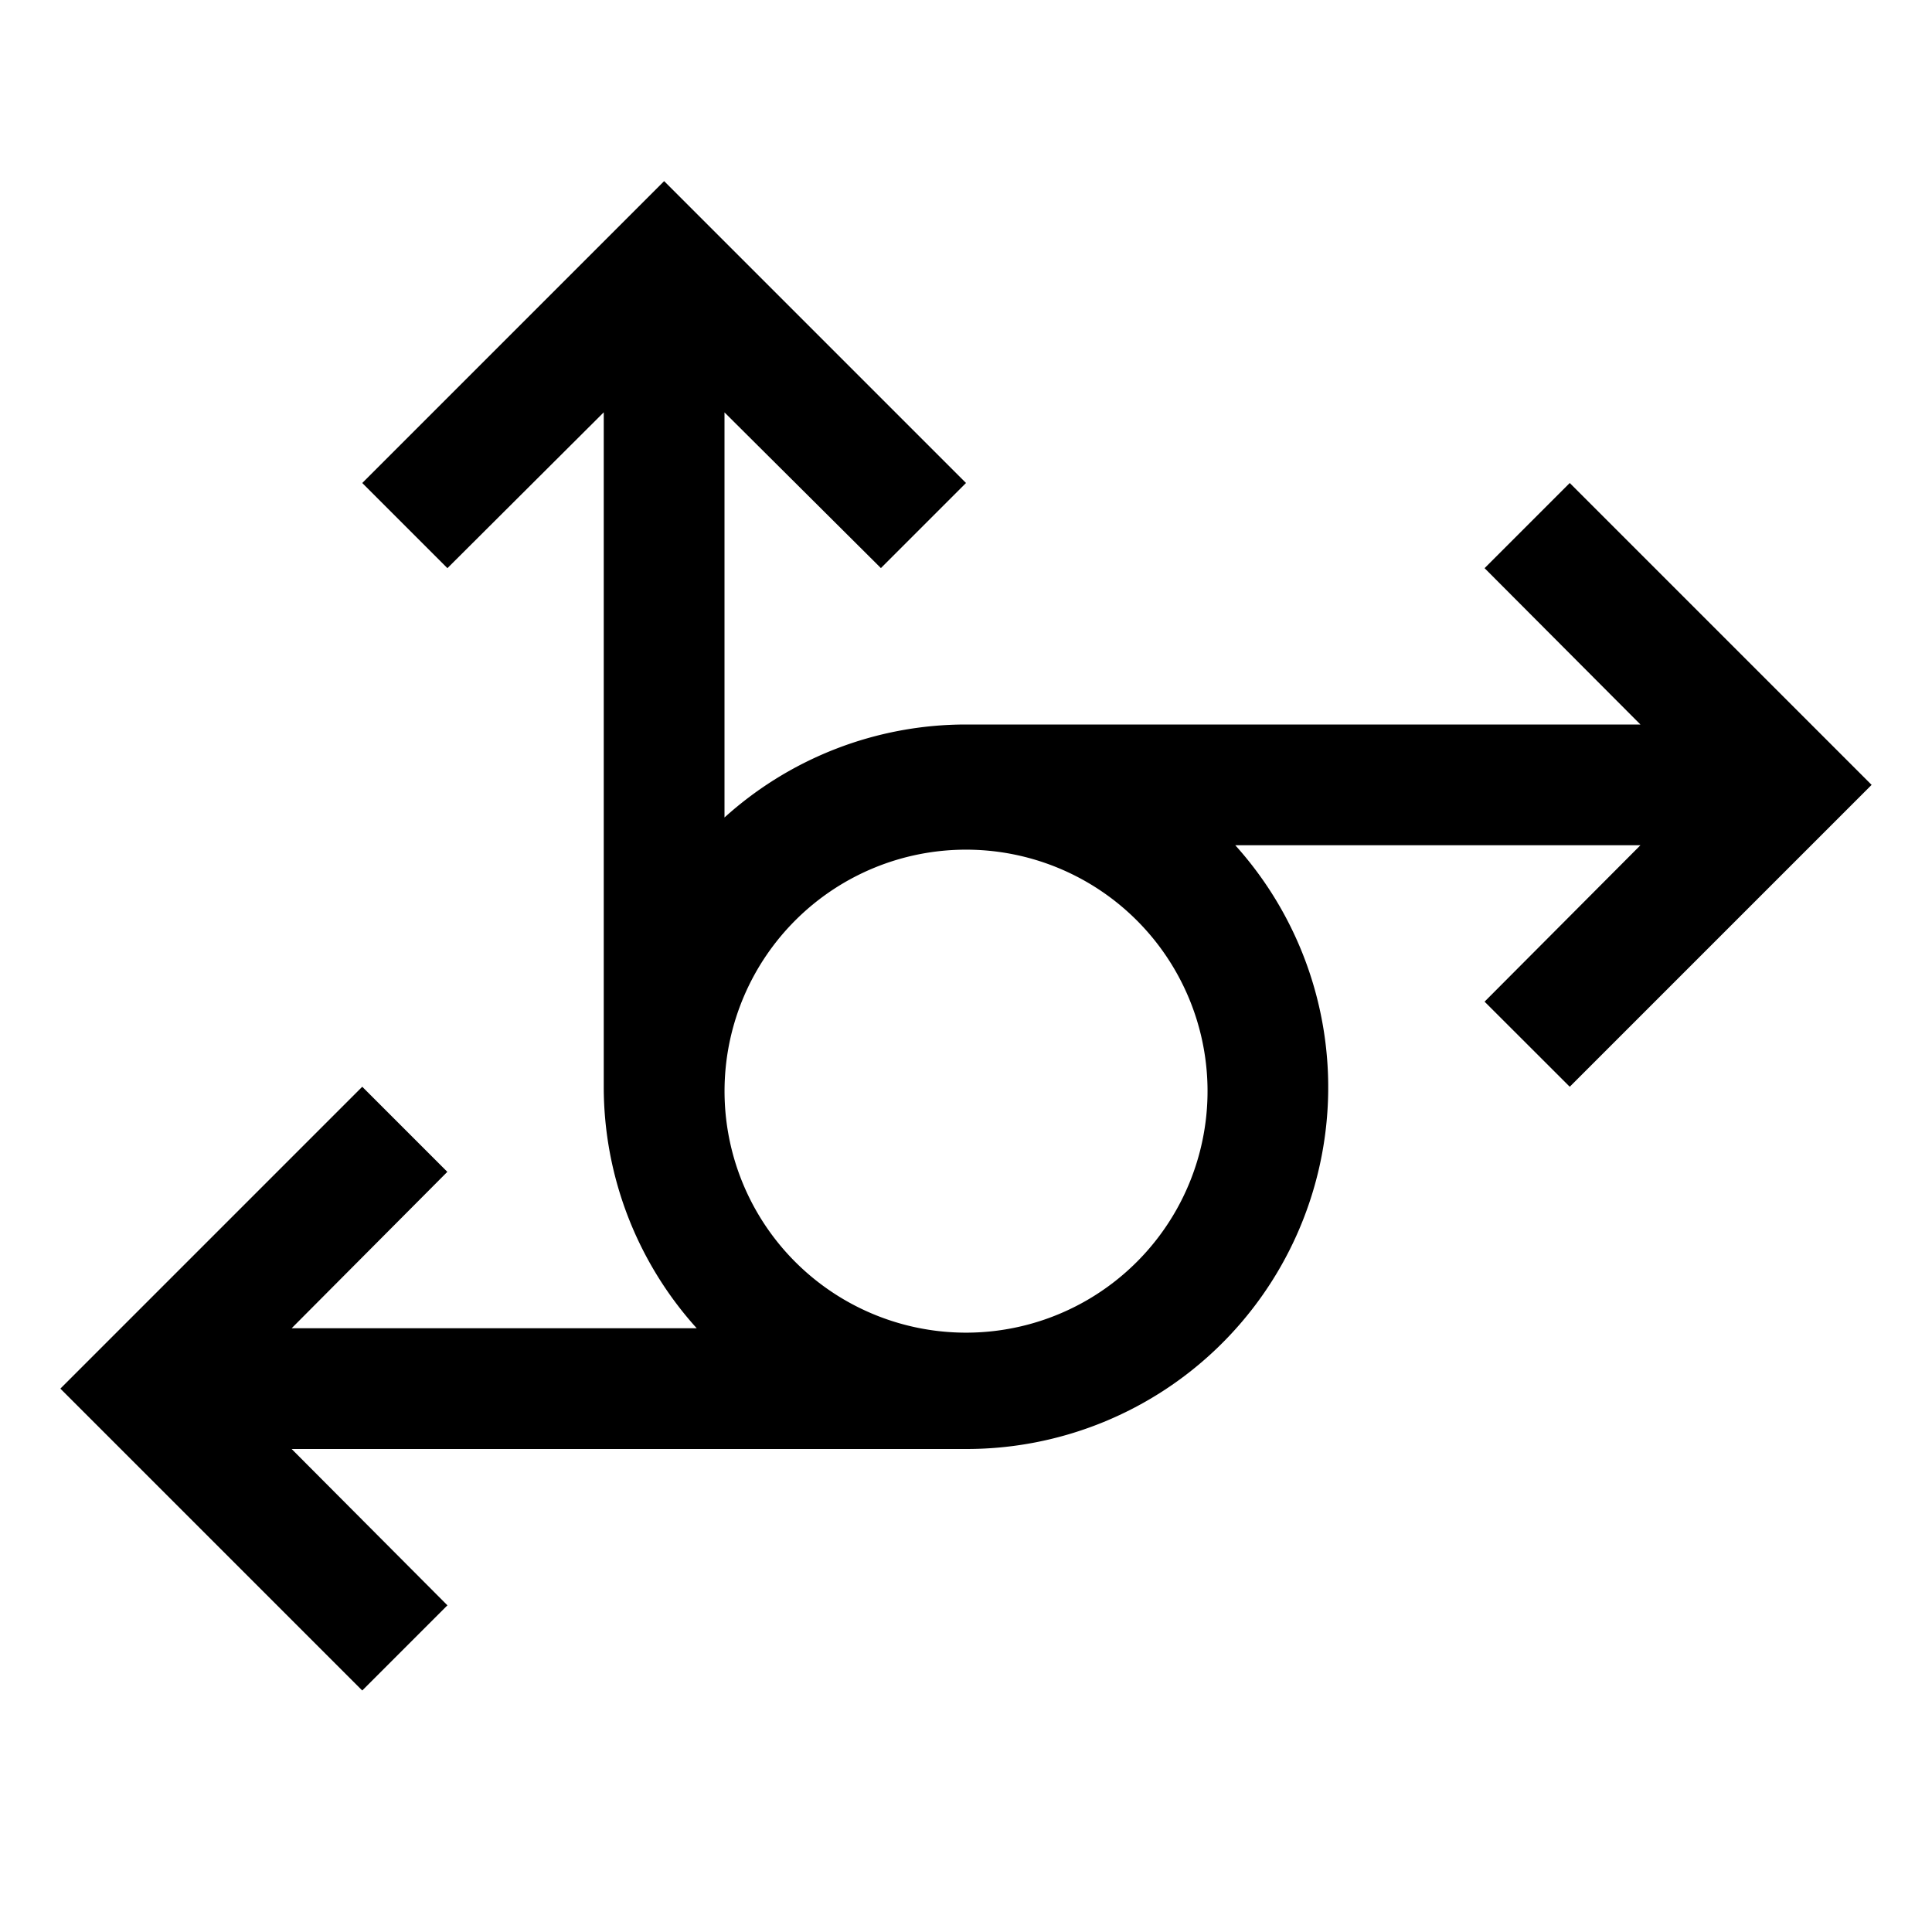 <svg width="32" height="32" fill="currentColor" viewBox="0 0 24 24" xmlns="http://www.w3.org/2000/svg">
<path d="m19.5 6-1.058 1.058L20.378 9H12a4.475 4.475 0 0 0-3 1.155V5.123l1.943 1.934L12 6 8.25 2.25 4.5 6l1.058 1.058L7.5 5.122V13.5c0 1.108.412 2.178 1.155 3H3.623l1.934-1.943L4.5 13.5.75 17.25 4.5 21l1.058-1.058L3.623 18H12a4.493 4.493 0 0 0 3.345-7.5h5.033l-1.936 1.943L19.5 13.5l3.75-3.75L19.5 6ZM15 13.5a3 3 0 1 1-5.999 0 3 3 0 0 1 5.999 0Z"></path>
</svg>